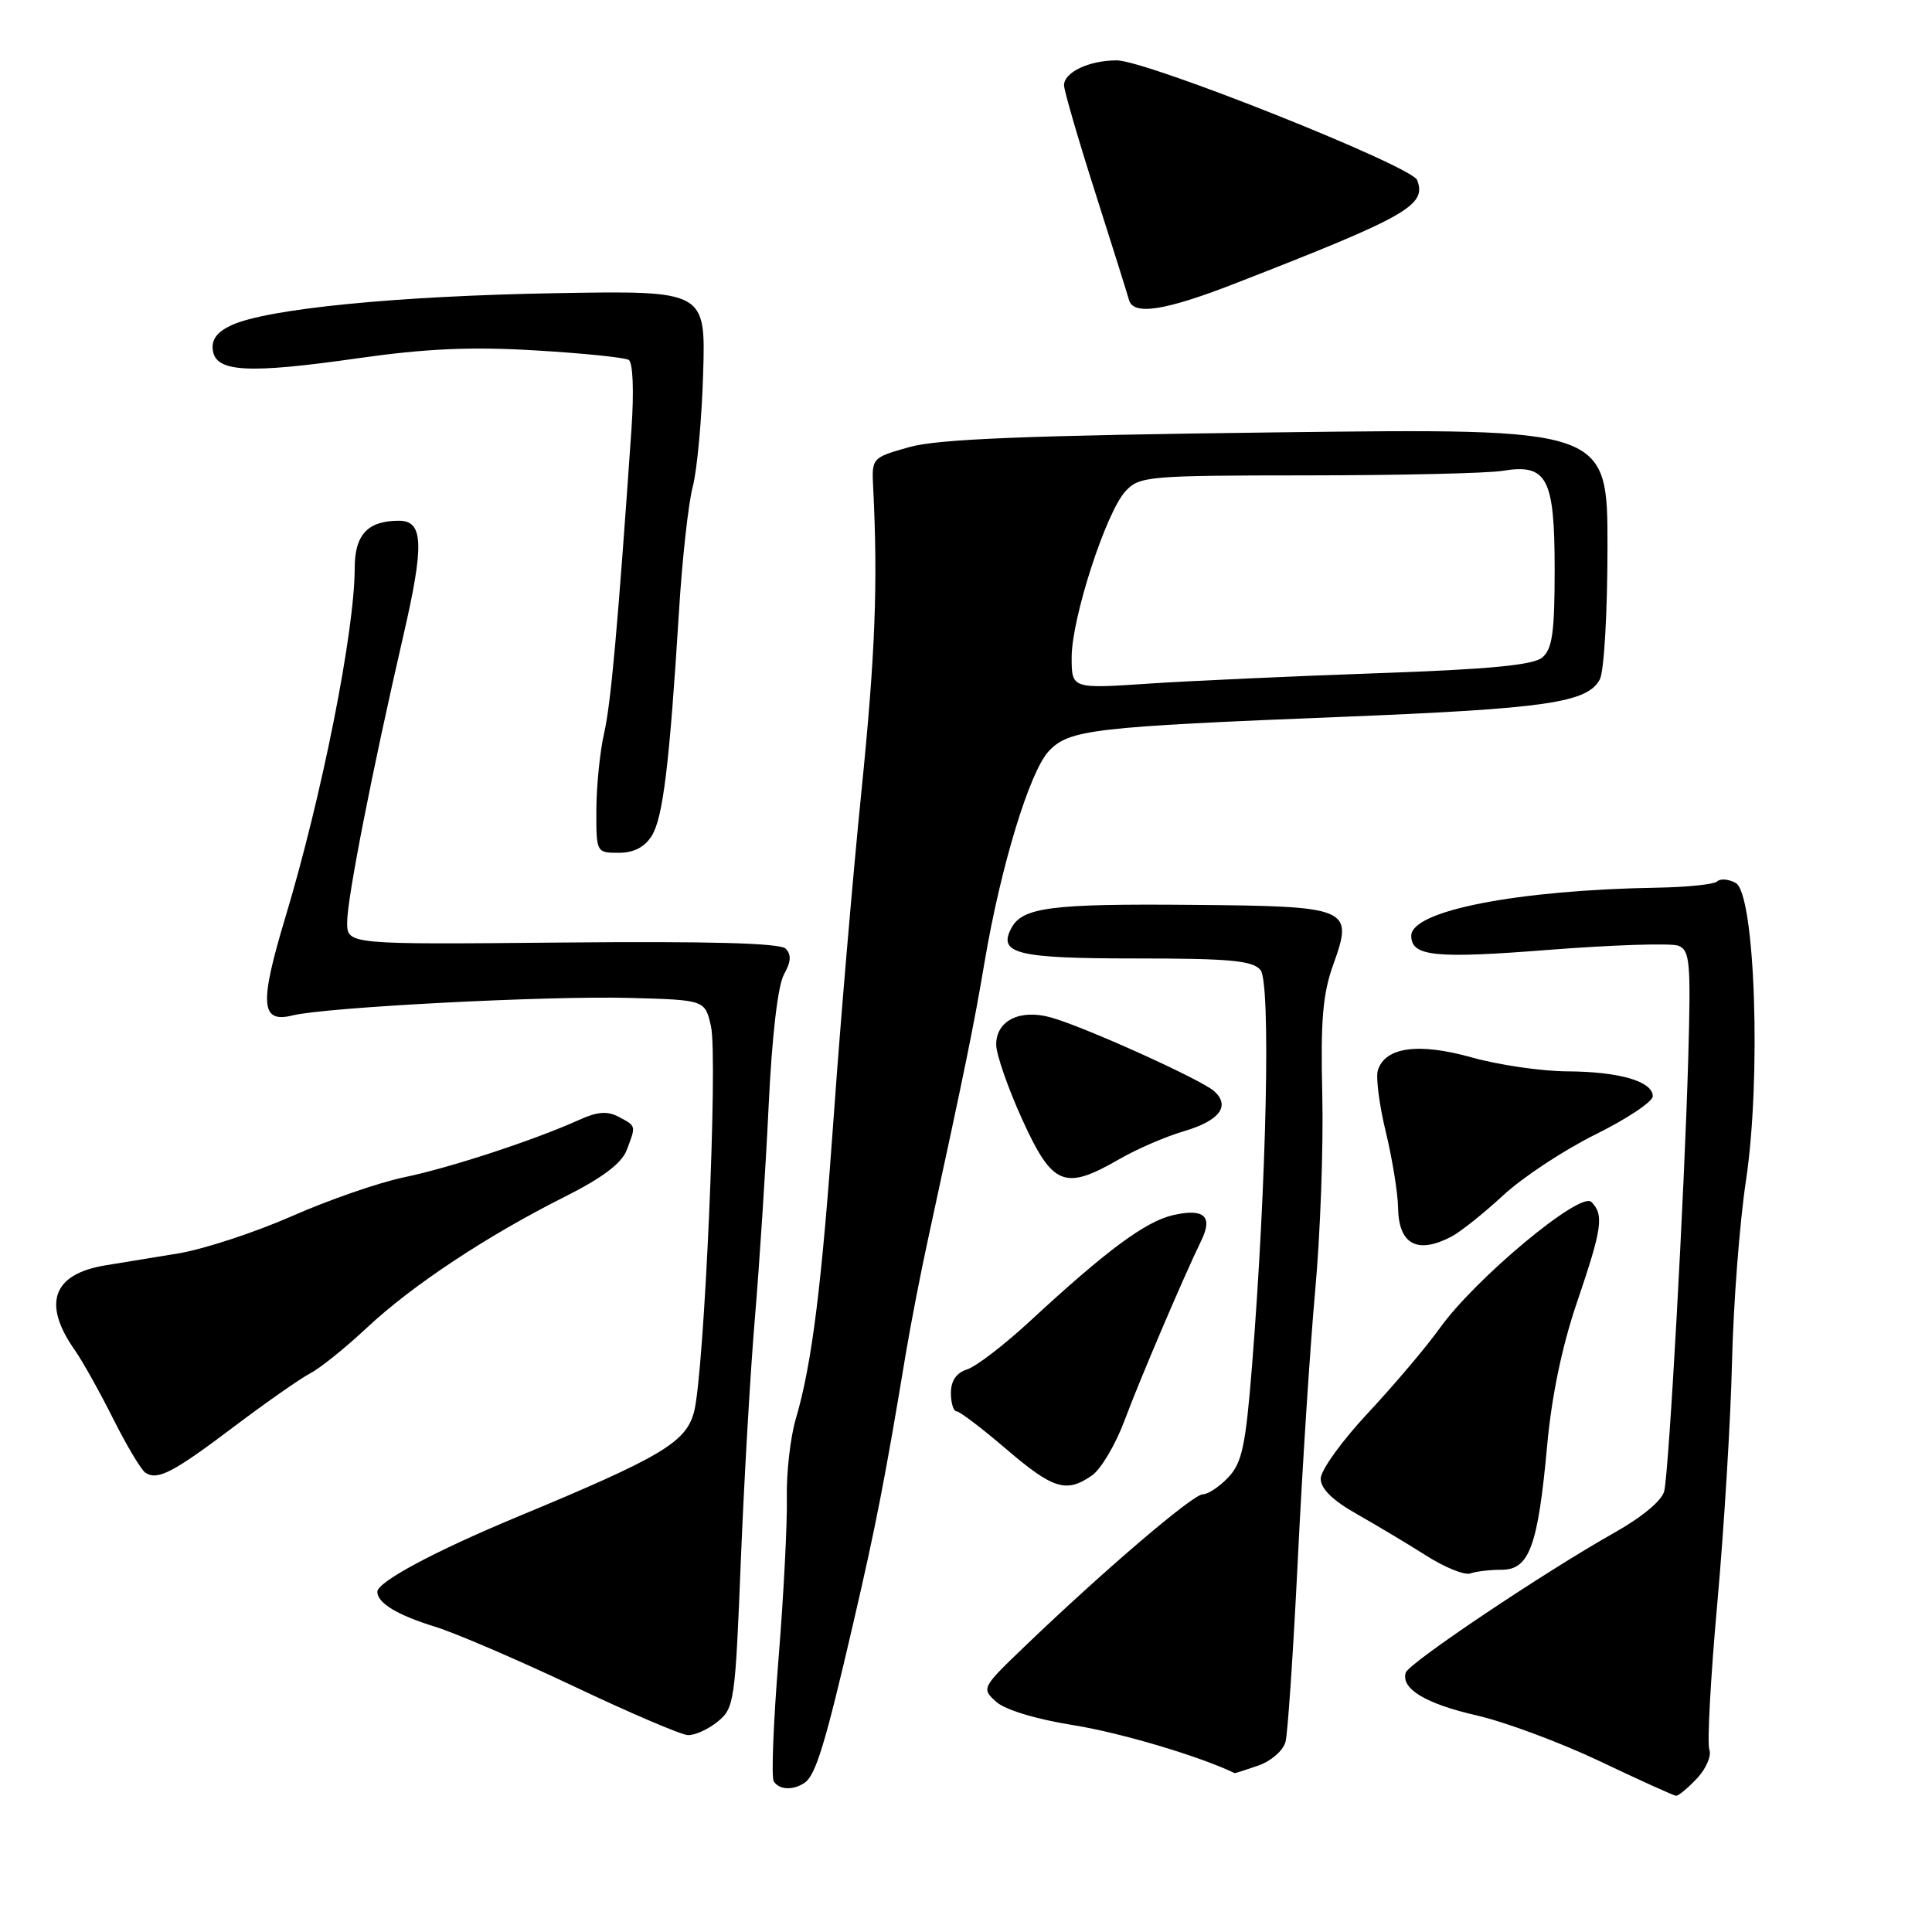 <?xml version="1.0" encoding="UTF-8" standalone="no"?>
<!DOCTYPE svg PUBLIC "-//W3C//DTD SVG 1.1//EN" "http://www.w3.org/Graphics/SVG/1.1/DTD/svg11.dtd" >
<svg xmlns="http://www.w3.org/2000/svg" xmlns:xlink="http://www.w3.org/1999/xlink" version="1.1" viewBox="0 0 256 256">
 <g >
 <path fill="currentColor"
d=" M 224.85 235.66 C 226.07 234.37 226.80 232.65 226.50 231.85 C 226.19 231.05 226.66 222.32 227.55 212.45 C 228.44 202.58 229.32 188.20 229.50 180.50 C 229.68 172.80 230.51 162.00 231.34 156.50 C 233.40 142.86 232.56 118.37 229.98 116.99 C 229.04 116.48 227.94 116.39 227.54 116.79 C 227.15 117.18 223.60 117.55 219.66 117.62 C 201.04 117.93 187.00 120.67 187.00 123.99 C 187.00 126.73 190.10 127.05 205.22 125.86 C 213.71 125.20 221.43 124.95 222.38 125.31 C 223.93 125.91 224.06 127.43 223.70 140.24 C 223.20 157.97 221.16 194.79 220.52 197.57 C 220.24 198.81 217.62 201.00 213.95 203.07 C 204.62 208.32 186.67 220.36 186.27 221.63 C 185.60 223.77 188.91 225.76 195.70 227.31 C 199.44 228.17 206.78 230.90 212.00 233.38 C 217.22 235.87 221.76 237.92 222.08 237.95 C 222.39 237.98 223.64 236.94 224.85 235.66 Z  M 106.61 236.23 C 108.08 235.25 109.36 231.07 113.08 215.00 C 116.05 202.22 117.30 195.80 120.00 179.50 C 120.64 175.65 121.99 168.68 123.01 164.00 C 127.93 141.34 129.05 135.84 130.46 127.48 C 132.59 114.84 136.43 102.24 138.97 99.53 C 141.66 96.67 144.73 96.31 177.97 94.98 C 204.87 93.90 210.34 93.11 211.98 90.03 C 212.55 88.98 213.00 81.16 213.00 72.44 C 213.00 56.75 213.00 56.75 169.25 57.29 C 136.00 57.70 124.30 58.17 120.50 59.24 C 115.53 60.64 115.50 60.67 115.70 64.58 C 116.34 77.42 115.98 86.71 114.13 105.00 C 112.99 116.28 111.37 135.31 110.52 147.30 C 108.88 170.42 107.60 180.69 105.45 188.00 C 104.72 190.47 104.19 195.20 104.26 198.50 C 104.33 201.80 103.84 211.38 103.16 219.78 C 102.48 228.19 102.19 235.50 102.52 236.03 C 103.23 237.17 105.06 237.27 106.61 236.23 Z  M 166.75 233.94 C 168.44 233.35 170.04 231.95 170.34 230.79 C 170.64 229.65 171.37 218.76 171.97 206.61 C 172.56 194.45 173.60 178.43 174.27 171.00 C 174.95 163.57 175.37 151.92 175.21 145.09 C 174.97 135.25 175.27 131.68 176.66 127.83 C 179.37 120.28 178.90 120.08 157.99 119.90 C 139.32 119.73 135.49 120.22 134.02 122.96 C 132.19 126.38 134.73 127.00 150.58 127.00 C 162.97 127.00 165.99 127.28 167.02 128.53 C 168.40 130.19 167.84 156.58 165.90 180.98 C 165.06 191.52 164.58 193.82 162.78 195.73 C 161.61 196.98 160.08 198.00 159.38 198.00 C 158.08 198.00 146.36 208.01 135.84 218.10 C 130.09 223.61 130.03 223.72 131.98 225.48 C 133.17 226.56 137.26 227.80 142.26 228.60 C 148.54 229.61 158.99 232.72 163.60 234.95 C 163.66 234.98 165.07 234.52 166.75 233.94 Z  M 95.09 228.13 C 97.30 226.34 97.42 225.46 98.16 206.88 C 98.59 196.22 99.43 181.65 100.04 174.50 C 100.64 167.35 101.46 154.75 101.85 146.50 C 102.29 137.28 103.07 130.59 103.87 129.14 C 104.82 127.45 104.88 126.48 104.10 125.70 C 103.36 124.96 93.98 124.71 74.51 124.89 C 46.00 125.16 46.00 125.16 46.00 122.22 C 46.00 119.03 49.29 102.27 53.46 84.16 C 56.23 72.15 56.11 69.00 52.87 69.00 C 48.72 69.00 47.00 70.84 47.00 75.29 C 46.99 83.67 42.66 105.47 37.78 121.66 C 34.35 133.07 34.54 135.60 38.76 134.55 C 43.16 133.46 72.60 131.93 83.46 132.23 C 93.42 132.50 93.42 132.50 94.21 136.00 C 95.15 140.22 93.32 182.02 91.96 187.10 C 90.89 191.13 87.62 193.07 68.50 201.01 C 57.59 205.55 50.00 209.61 50.00 210.92 C 50.00 212.40 52.63 214.00 57.62 215.54 C 60.30 216.36 68.58 219.92 76.00 223.43 C 83.42 226.95 90.24 229.87 91.14 229.91 C 92.04 229.96 93.82 229.16 95.09 228.13 Z  M 198.98 208.00 C 202.65 208.00 203.79 204.86 205.01 191.50 C 205.60 185.01 206.98 178.36 208.96 172.56 C 212.30 162.75 212.56 160.96 210.86 159.26 C 209.41 157.81 195.46 169.43 190.77 176.00 C 189.00 178.47 184.73 183.52 181.28 187.21 C 177.83 190.90 175.00 194.82 175.00 195.92 C 175.00 197.26 176.57 198.80 179.75 200.60 C 182.36 202.08 186.53 204.57 189.00 206.14 C 191.47 207.71 194.10 208.76 194.83 208.49 C 195.56 208.22 197.43 208.00 198.98 208.00 Z  M 144.71 195.49 C 145.89 194.66 147.82 191.40 149.00 188.24 C 151.00 182.87 156.83 169.20 159.19 164.35 C 160.74 161.16 159.55 160.09 155.48 161.00 C 151.79 161.84 146.67 165.63 136.40 175.13 C 133.04 178.23 129.33 181.08 128.15 181.45 C 126.73 181.90 126.00 182.96 126.00 184.57 C 126.00 185.91 126.34 187.00 126.75 187.01 C 127.16 187.01 130.12 189.26 133.33 192.01 C 139.56 197.34 141.31 197.87 144.71 195.49 Z  M 31.11 188.96 C 35.30 185.80 39.80 182.66 41.11 181.97 C 42.43 181.29 45.81 178.56 48.63 175.92 C 54.62 170.31 64.53 163.75 74.79 158.60 C 79.81 156.08 82.37 154.15 83.04 152.40 C 84.29 149.11 84.32 149.24 81.99 147.99 C 80.48 147.19 79.16 147.29 76.74 148.39 C 70.86 151.05 59.60 154.75 53.53 156.00 C 50.25 156.68 43.56 158.99 38.67 161.15 C 33.78 163.30 27.02 165.52 23.64 166.08 C 20.26 166.64 15.93 167.35 14.00 167.66 C 6.97 168.80 5.56 172.73 9.94 178.94 C 10.93 180.35 13.21 184.43 15.00 188.00 C 16.79 191.57 18.72 194.80 19.29 195.16 C 20.91 196.19 22.95 195.12 31.11 188.96 Z  M 192.32 163.86 C 193.52 163.23 196.60 160.77 199.18 158.39 C 201.75 156.00 207.26 152.37 211.43 150.31 C 215.59 148.25 219.00 145.97 219.00 145.26 C 219.00 143.29 214.59 142.00 207.68 141.96 C 204.28 141.95 198.57 141.11 195.00 140.11 C 187.94 138.13 183.52 138.75 182.57 141.83 C 182.29 142.75 182.76 146.43 183.63 150.00 C 184.49 153.57 185.22 158.07 185.25 160.00 C 185.32 164.89 187.78 166.23 192.32 163.86 Z  M 148.32 153.59 C 150.62 152.26 154.46 150.60 156.85 149.90 C 161.59 148.51 163.07 146.56 160.89 144.59 C 159.18 143.05 143.69 136.05 139.26 134.82 C 135.15 133.67 132.00 135.23 132.00 138.41 C 132.00 139.70 133.56 144.18 135.47 148.38 C 139.47 157.15 141.05 157.79 148.32 153.59 Z  M 86.36 110.75 C 87.85 108.36 88.71 101.29 89.97 81.00 C 90.39 74.12 91.21 66.70 91.79 64.50 C 92.37 62.30 92.99 55.55 93.17 49.50 C 93.50 38.50 93.50 38.50 73.50 38.85 C 52.56 39.22 35.44 40.91 30.70 43.08 C 28.75 43.98 28.00 44.98 28.20 46.43 C 28.62 49.32 32.87 49.55 47.50 47.46 C 56.43 46.19 62.43 45.92 70.93 46.43 C 77.21 46.80 82.79 47.37 83.31 47.69 C 83.87 48.04 84.02 51.83 83.67 56.89 C 81.85 83.21 80.94 93.31 80.04 97.19 C 79.50 99.56 79.04 104.09 79.02 107.25 C 79.00 112.97 79.02 113.00 81.98 113.00 C 83.98 113.00 85.41 112.26 86.36 110.75 Z  M 163.66 37.56 C 186.52 28.66 189.06 27.21 187.78 23.86 C 187.06 21.99 151.95 8.00 147.97 8.00 C 144.33 8.00 141.00 9.56 140.99 11.29 C 140.98 11.95 142.84 18.35 145.12 25.50 C 147.40 32.65 149.41 39.06 149.60 39.75 C 150.16 41.83 154.38 41.18 163.66 37.56 Z  M 142.00 87.10 C 142.00 81.90 146.56 67.85 149.15 65.07 C 150.99 63.10 152.12 63.00 173.29 62.99 C 185.51 62.98 197.11 62.71 199.08 62.39 C 205.00 61.41 206.00 63.29 206.00 75.45 C 206.00 83.81 205.69 86.01 204.35 87.13 C 203.14 88.13 197.31 88.69 182.60 89.20 C 171.54 89.59 157.89 90.21 152.25 90.58 C 142.00 91.27 142.00 91.27 142.00 87.10 Z "/>
</g>
</svg>